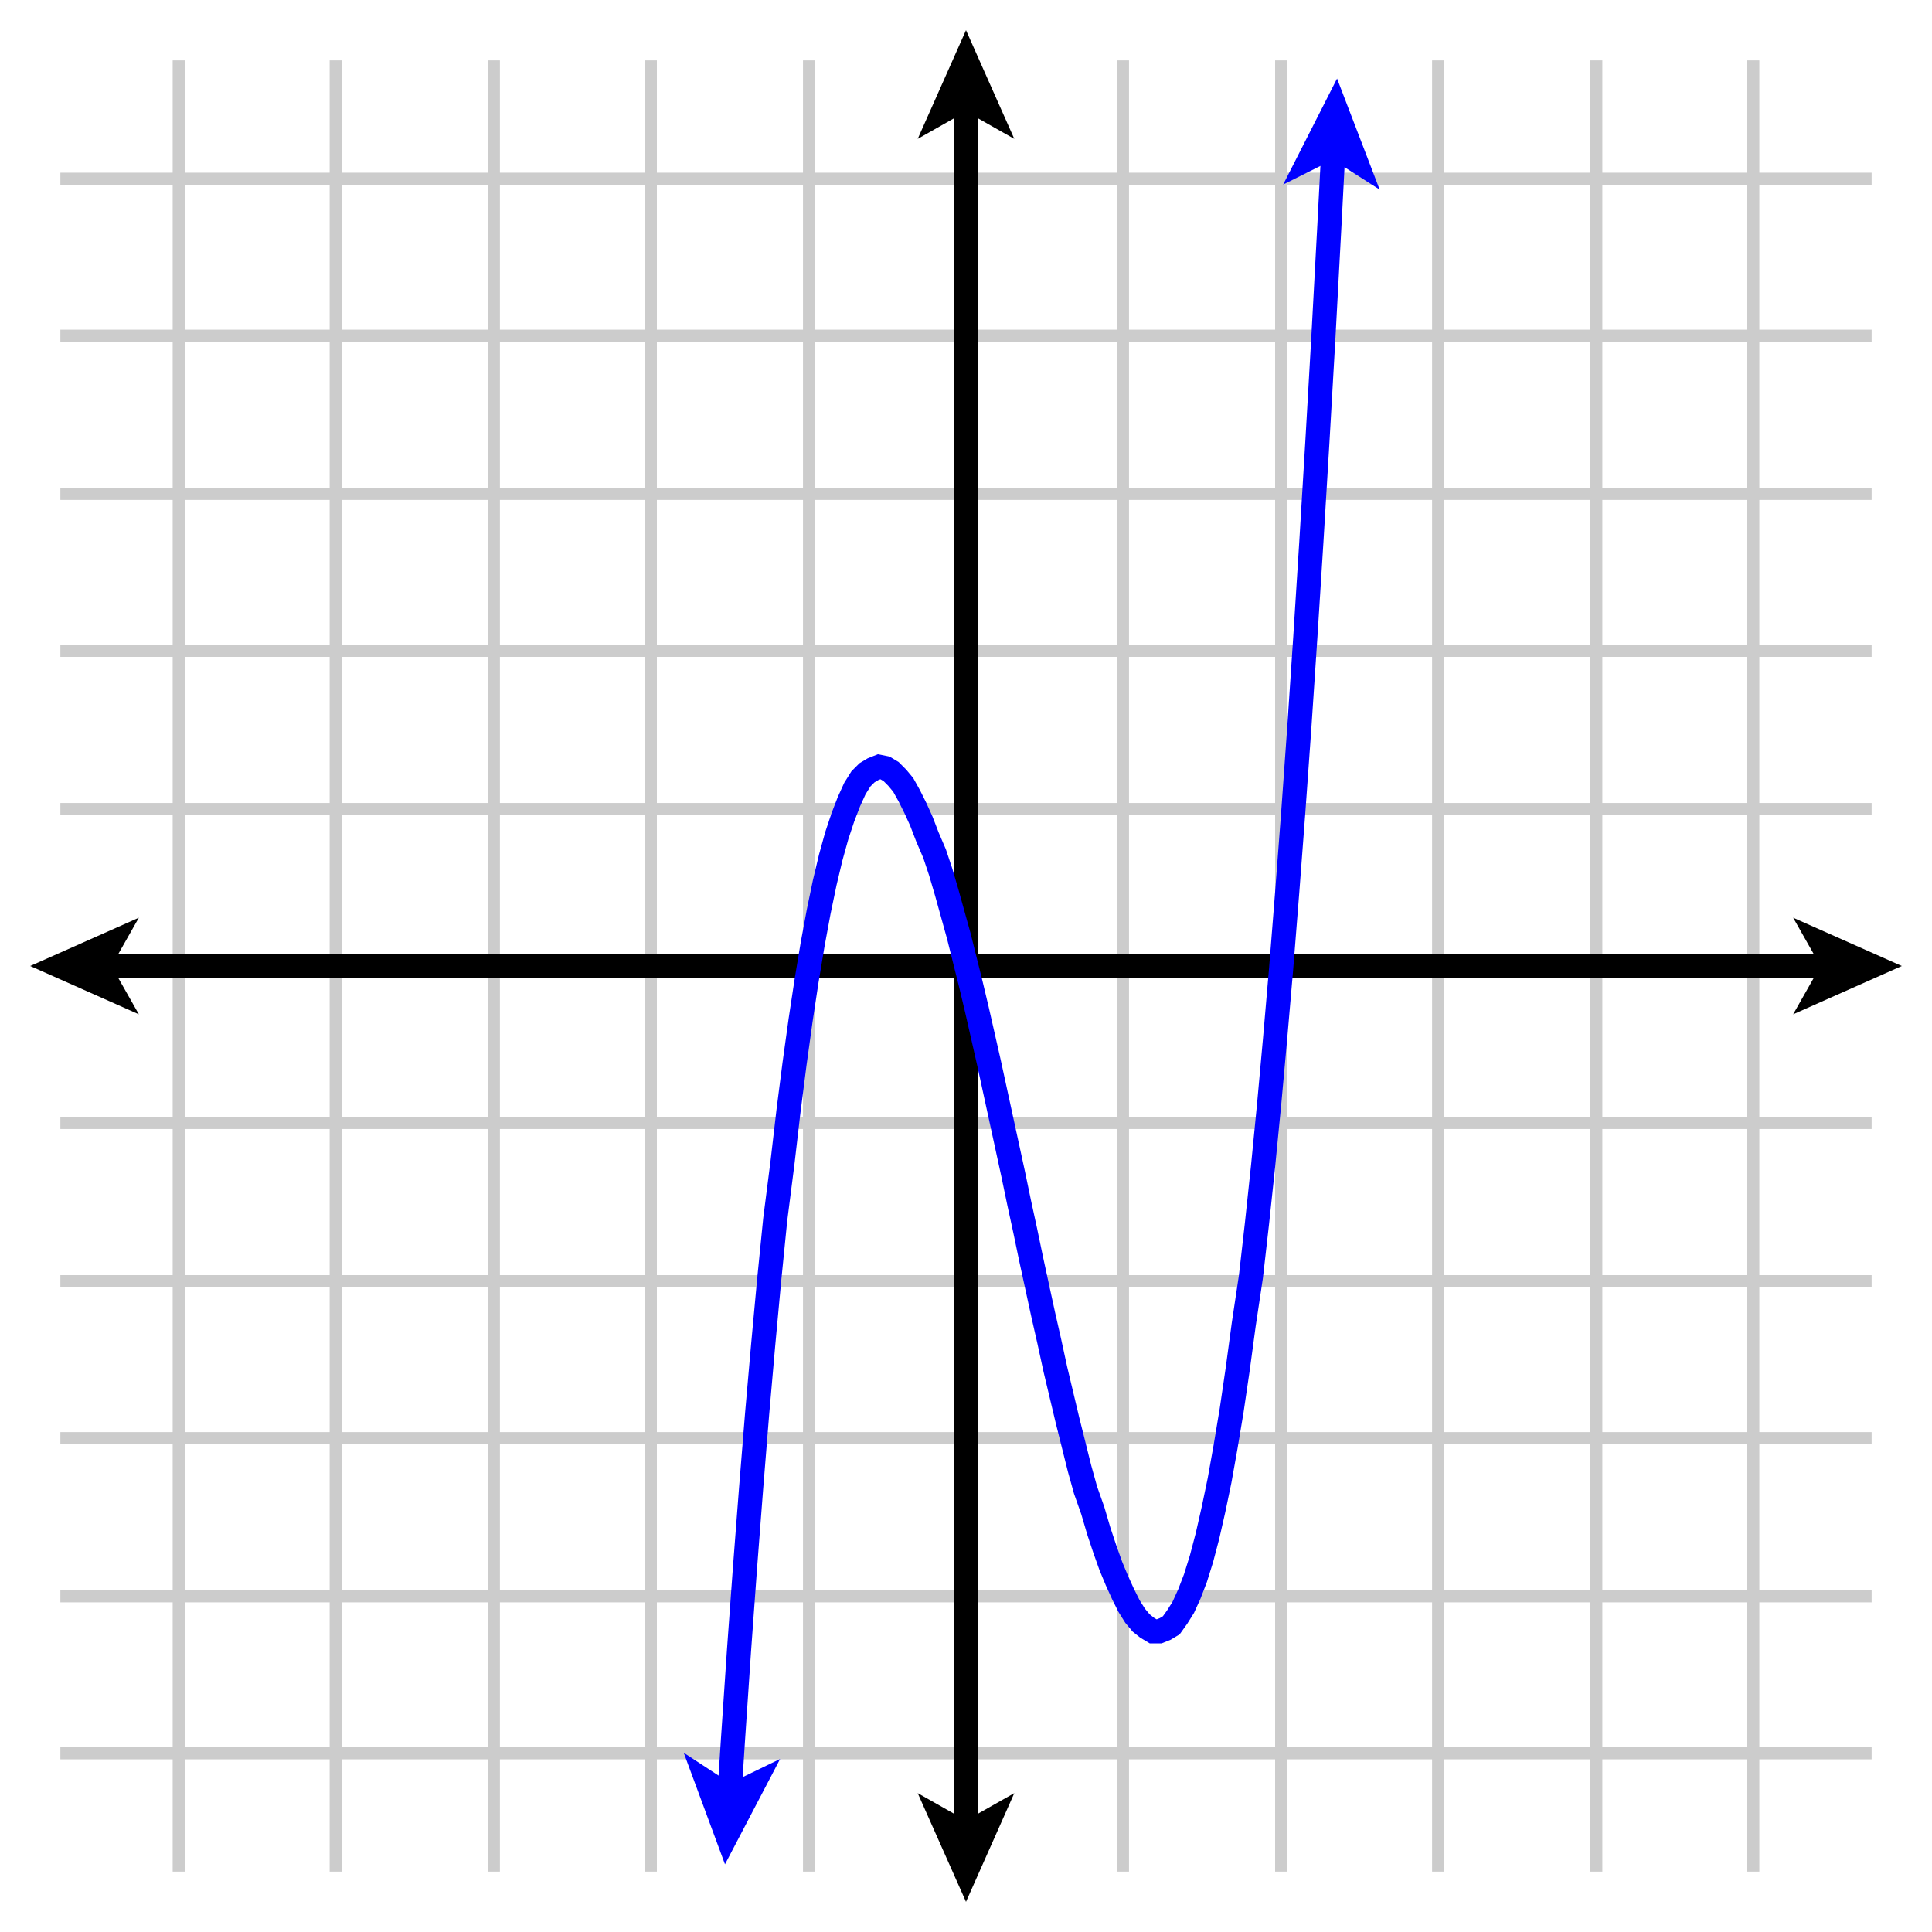 <svg xmlns="http://www.w3.org/2000/svg" id="diagram" width="160" height="160"><defs><clipPath id="clipPath-0"><rect x="5.0" y="5.0" width="150.0" height="150.0"/></clipPath><clipPath id="clipPath-1"><rect x="5.0" y="5.0" width="150.0" height="150.0"/></clipPath><marker id="arrow-head-end-2_None_24_60-black" markerWidth="9.0" markerHeight="8.0" markerUnits="userSpaceOnUse" orient="auto-start-reverse" refX="6.5" refY="4.0"><path d="M 9.0 4.0L 0.0 8.0L 1.7 5.0L 1.7 3.0L 0.0 0.0Z" fill="black" stroke="none"/></marker><marker id="arrow-head-end-2_None_24_60-black-outline" markerWidth="13.0" markerHeight="12.0" markerUnits="userSpaceOnUse" orient="auto-start-reverse" refX="8.5" refY="6.0"><path d="M 11.8 7.8 L 2.8 11.8 A 2 2 0 0 1 0.0 10.0 L 0.0 2.0 A 2 2 0 0 1 2.8 0.2 L 11.8 4.2 A 2 2 0 0 1 11.8 7.8 Z" fill="white" stroke="none"/></marker><marker id="arrow-head-end-2_None_24_60-blue" markerWidth="9.0" markerHeight="8.0" markerUnits="userSpaceOnUse" orient="auto-start-reverse" refX="6.5" refY="4.0"><path d="M 9.0 4.0L 0.0 8.0L 1.7 5.0L 1.7 3.0L 0.0 0.0Z" fill="blue" stroke="none"/></marker><marker id="arrow-head-end-2_None_24_60-blue-outline" markerWidth="13.0" markerHeight="12.0" markerUnits="userSpaceOnUse" orient="auto-start-reverse" refX="8.5" refY="6.0"><path d="M 11.8 7.8 L 2.8 11.8 A 2 2 0 0 1 0.0 10.0 L 0.0 2.0 A 2 2 0 0 1 2.8 0.2 L 11.8 4.2 A 2 2 0 0 1 11.8 7.8 Z" fill="white" stroke="none"/></marker></defs><g id="grid-axes"><g id="grid" stroke="#ccc" stroke-width="1"><line id="line-0" x1="14.8" y1="155.0" x2="14.8" y2="5.0"/><line id="line-1" x1="27.8" y1="155.0" x2="27.8" y2="5.0"/><line id="line-2" x1="40.9" y1="155.0" x2="40.9" y2="5.0"/><line id="line-3" x1="53.9" y1="155.0" x2="53.9" y2="5.0"/><line id="line-4" x1="67.0" y1="155.0" x2="67.0" y2="5.0"/><line id="line-5" x1="80.0" y1="155.0" x2="80.0" y2="5.0"/><line id="line-6" x1="93.0" y1="155.0" x2="93.0" y2="5.0"/><line id="line-7" x1="106.1" y1="155.0" x2="106.1" y2="5.0"/><line id="line-8" x1="119.1" y1="155.0" x2="119.1" y2="5.0"/><line id="line-9" x1="132.2" y1="155.0" x2="132.2" y2="5.0"/><line id="line-10" x1="145.2" y1="155.0" x2="145.2" y2="5.0"/><line id="line-11" x1="5.0" y1="145.2" x2="155.0" y2="145.2"/><line id="line-12" x1="5.0" y1="132.2" x2="155.0" y2="132.2"/><line id="line-13" x1="5.0" y1="119.1" x2="155.0" y2="119.1"/><line id="line-14" x1="5.0" y1="106.1" x2="155.0" y2="106.1"/><line id="line-15" x1="5.0" y1="93.0" x2="155.0" y2="93.0"/><line id="line-16" x1="5.0" y1="80.0" x2="155.0" y2="80.0"/><line id="line-17" x1="5.0" y1="67.0" x2="155.0" y2="67.0"/><line id="line-18" x1="5.0" y1="53.9" x2="155.0" y2="53.9"/><line id="line-19" x1="5.0" y1="40.9" x2="155.0" y2="40.9"/><line id="line-20" x1="5.0" y1="27.8" x2="155.0" y2="27.8"/><line id="line-21" x1="5.0" y1="14.8" x2="155.0" y2="14.8"/></g><g id="axes" stroke="black" stroke-width="2"><line id="line-22" x1="5.0" y1="80.0" x2="155.0" y2="80.0" stroke="black" stroke-width="2" marker-end="url(#arrow-head-end-2_None_24_60-black)" marker-start="url(#arrow-head-end-2_None_24_60-black)"/><line id="line-23" x1="80.0" y1="155.0" x2="80.0" y2="5.0" stroke="black" stroke-width="2" marker-end="url(#arrow-head-end-2_None_24_60-black)" marker-start="url(#arrow-head-end-2_None_24_60-black)"/></g></g><path id="graph-0" stroke="blue" stroke-width="2" fill="none" d="M 60.2 151.9 L 60.7 144.1 L 61.2 136.7 L 61.7 129.8 L 62.2 123.3 L 62.7 117.1 L 63.2 111.4 L 63.7 106.0 L 64.2 101.0 L 64.8 96.3 L 65.3 92.0 L 65.8 88.1 L 66.3 84.5 L 66.8 81.2 L 67.3 78.2 L 67.8 75.5 L 68.3 73.1 L 68.8 71.0 L 69.3 69.2 L 69.8 67.7 L 70.3 66.4 L 70.8 65.3 L 71.3 64.5 L 71.8 64.0 L 72.3 63.7 L 72.8 63.5 L 73.3 63.6 L 73.8 63.9 L 74.3 64.4 L 74.8 65.0 L 75.3 65.9 L 75.8 66.9 L 76.3 68.0 L 76.8 69.3 L 77.4 70.7 L 77.9 72.2 L 78.4 73.9 L 78.9 75.7 L 79.4 77.5 L 79.9 79.5 L 80.4 81.5 L 80.9 83.6 L 81.4 85.8 L 81.9 88.0 L 82.4 90.3 L 82.9 92.6 L 83.4 94.9 L 83.9 97.2 L 84.4 99.6 L 84.9 101.9 L 85.4 104.3 L 85.9 106.6 L 86.4 108.9 L 86.9 111.1 L 87.4 113.4 L 87.9 115.5 L 88.4 117.6 L 88.9 119.6 L 89.4 121.6 L 89.9 123.4 L 90.5 125.1 L 91.0 126.8 L 91.5 128.3 L 92.0 129.7 L 92.5 130.9 L 93.0 132.0 L 93.5 133.0 L 94.0 133.8 L 94.5 134.4 L 95.0 134.8 L 95.5 135.1 L 96.0 135.1 L 96.5 134.9 L 97.0 134.6 L 97.5 133.9 L 98.0 133.1 L 98.5 132.0 L 99.0 130.7 L 99.5 129.1 L 100.0 127.2 L 100.5 125.0 L 101.0 122.6 L 101.5 119.8 L 102.0 116.8 L 102.5 113.4 L 103.0 109.7 L 103.6 105.7 L 104.1 101.3 L 104.6 96.6 L 105.1 91.5 L 105.6 86.0 L 106.1 80.2 L 106.6 73.9 L 107.1 67.3 L 107.6 60.3 L 108.1 52.8 L 108.6 44.9 L 109.1 36.6 L 109.6 27.9 L 110.1 18.6 L 110.6 9.0" marker-end="url(#arrow-head-end-2_None_24_60-blue)" marker-start="url(#arrow-head-end-2_None_24_60-blue)" clip-path="url(#clipPath-1)"/></svg>